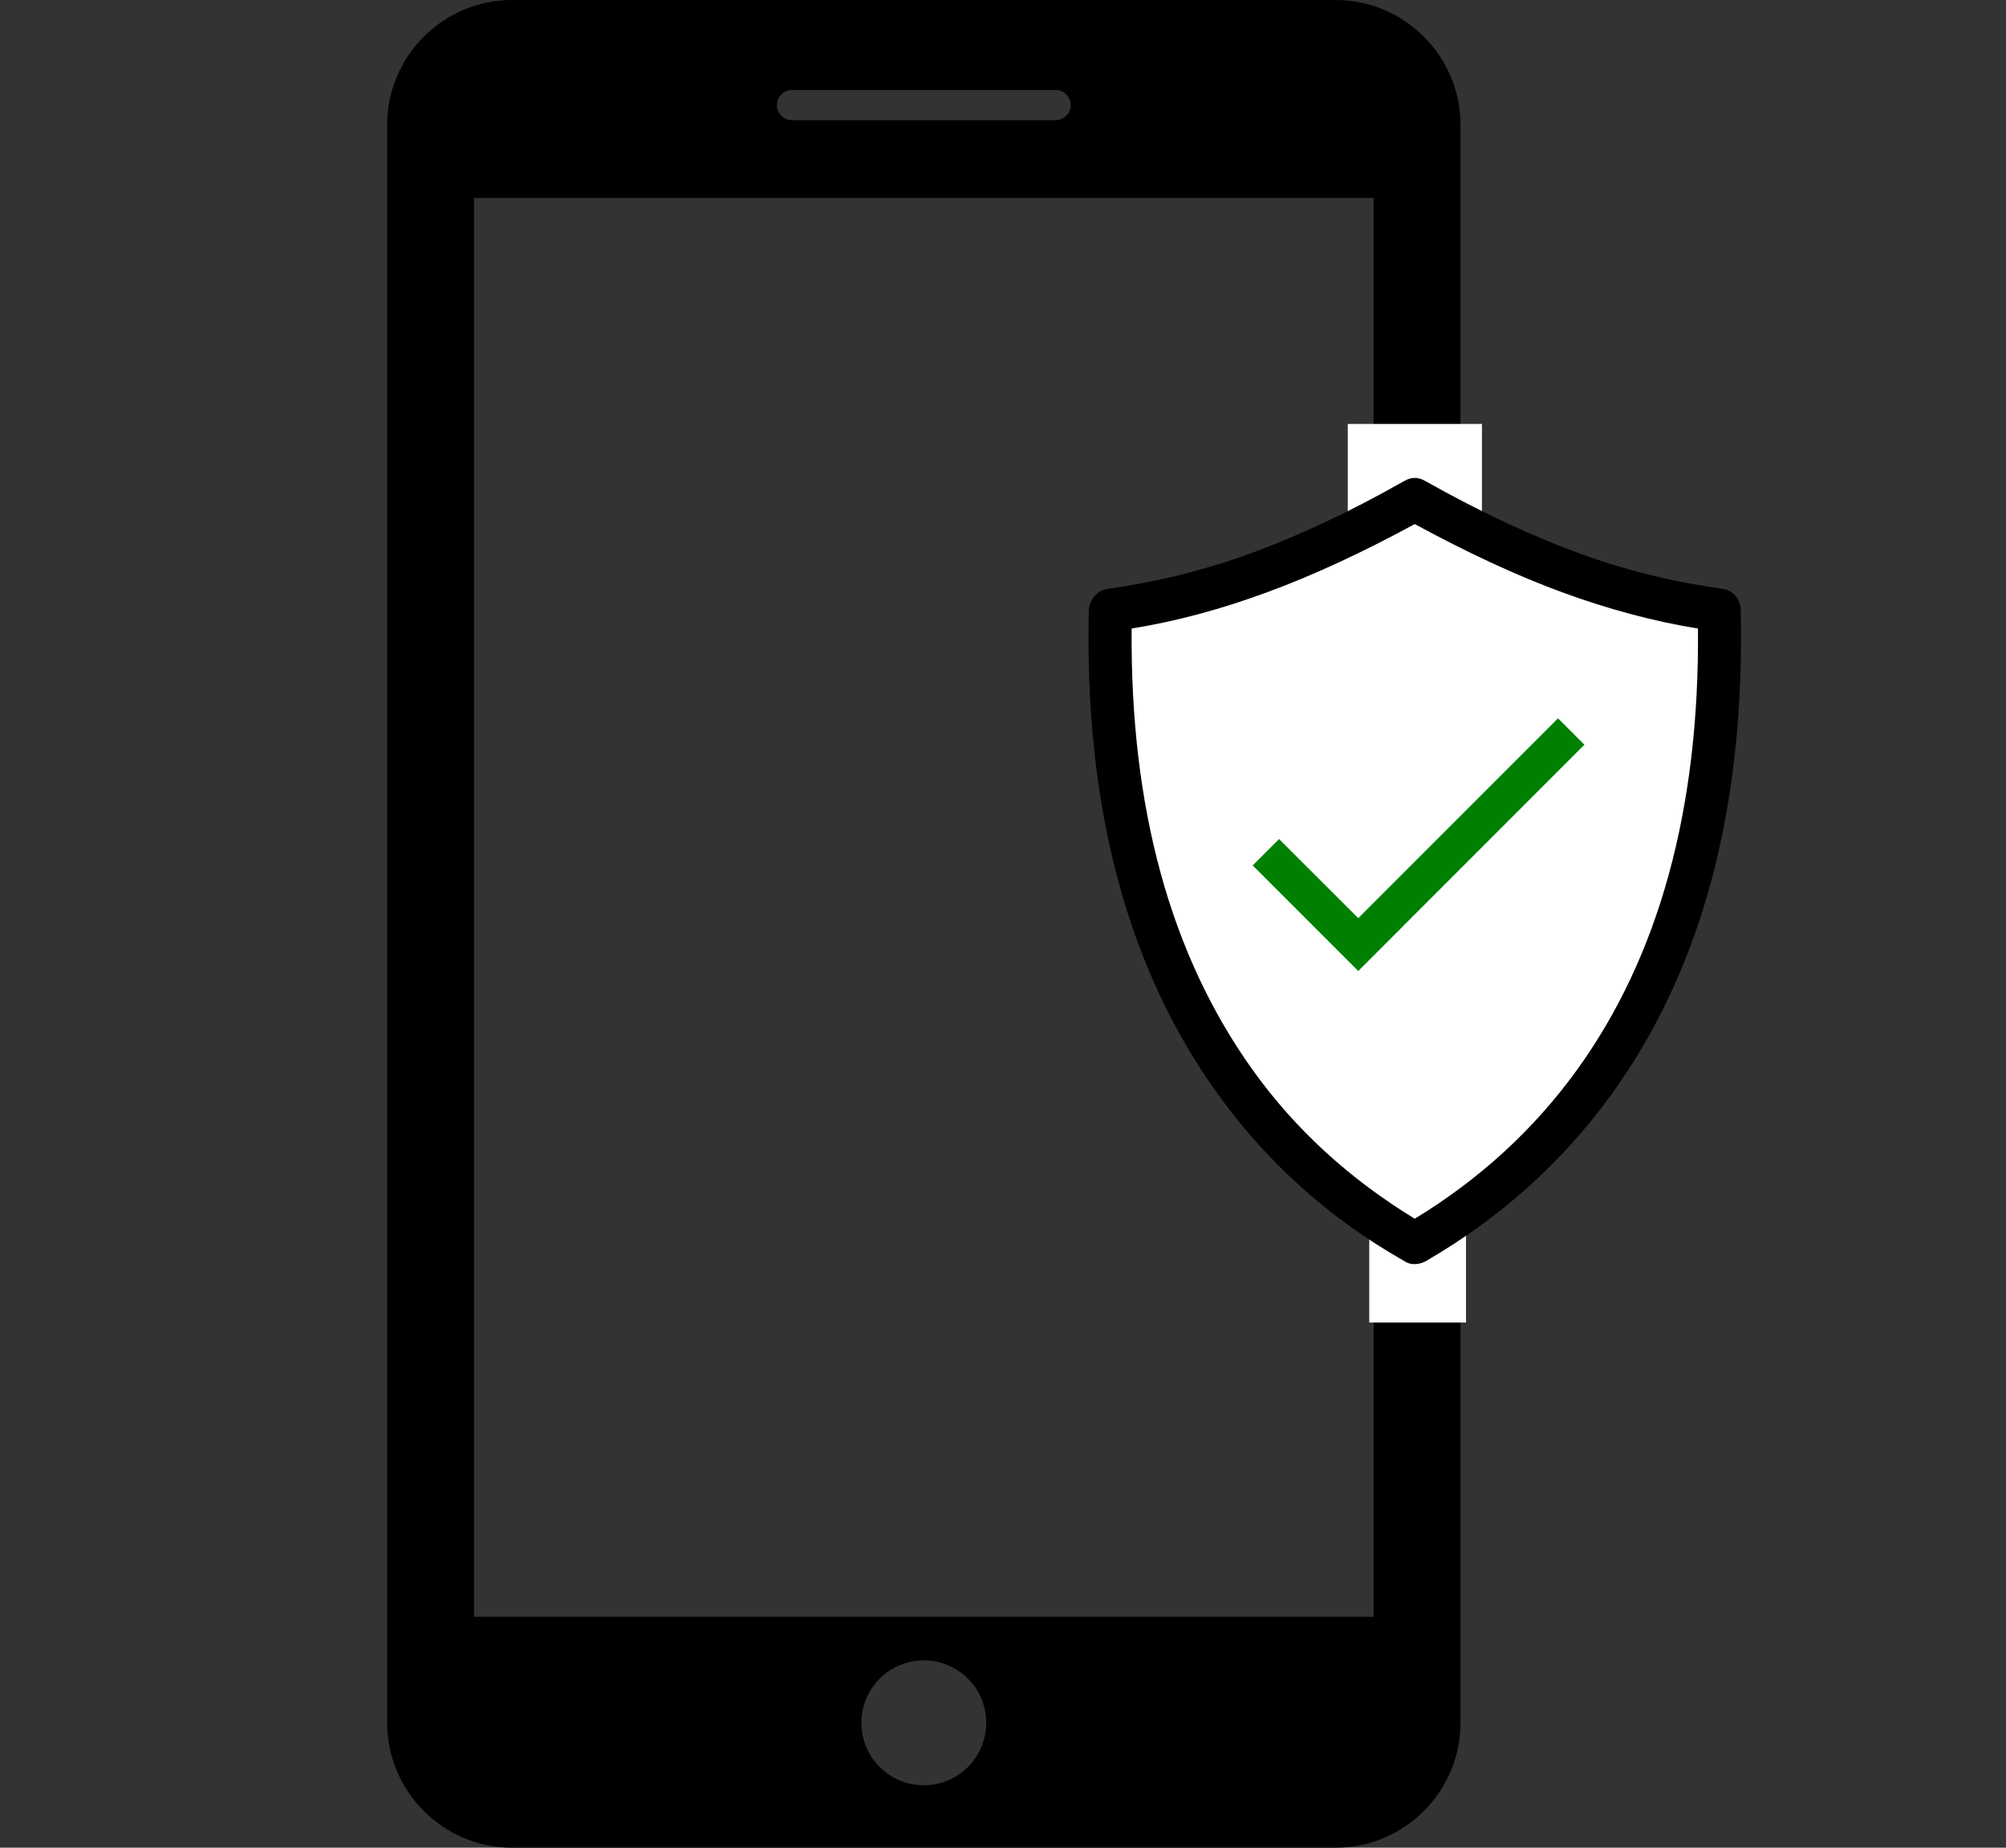 <?xml version="1.0" encoding="utf-8"?>
<!-- Generator: Adobe Illustrator 15.1.0, SVG Export Plug-In  -->
<!DOCTYPE svg PUBLIC "-//W3C//DTD SVG 1.1//EN" "http://www.w3.org/Graphics/SVG/1.1/DTD/svg11.dtd">
<svg version="1.1"
	 xmlns="http://www.w3.org/2000/svg" xmlns:xlink="http://www.w3.org/1999/xlink" xmlns:a="http://ns.adobe.com/AdobeSVGViewerExtensions/3.0/"
	 x="0px" y="0px" width="38px" height="35px" viewBox="-7.334 0 38 35" enable-background="new -7.334 0 38 35"
	 xml:space="preserve">
<rect x="-7.334" y="0" width="38" height="35" fill="#333333" stroke="none"/>
<defs>
</defs>
<path d="M17.968,0H2.364C1.064,0,0,1.063,0,2.364v30.271C0,33.936,1.064,35,2.364,35h15.604c1.3,0,2.364-1.063,2.364-2.364V2.364
	C20.332,1.063,19.268,0,17.968,0z M7.67,1.704h4.992c0.158,0,0.286,0.128,0.286,0.287c0,0.158-0.128,0.286-0.286,0.286H7.67
	c-0.158,0-0.286-0.128-0.286-0.286C7.384,1.832,7.512,1.704,7.67,1.704z M10.166,33.818c-0.653,0-1.182-0.529-1.182-1.184
	s0.529-1.182,1.182-1.182c0.652,0,1.182,0.527,1.182,1.182S10.818,33.818,10.166,33.818z M18.688,30.625H1.645V3.749h17.042V30.625z
	"/>
<rect x="18.197" y="8.031" fill="#FFFFFF" width="2.542" height="2.022"/>
<rect x="18.604" y="23.031" fill="#FFFFFF" width="1.833" height="2.021"/>
<polygon fill="#FFFFFF" points="13.626,11.498 15.53,11.049 16.847,10.587 17.983,10.095 19.06,9.56 19.466,9.344 20.287,9.774 
	20.816,10.033 21.674,10.421 22.502,10.75 23.153,10.975 23.803,11.168 24.522,11.347 25.084,11.458 25.308,11.826 25.308,12.824 
	25.229,13.555 25.14,14.385 24.933,15.615 24.724,16.499 24.418,17.486 23.991,18.556 23.58,19.38 22.995,20.336 22.331,21.217 
	21.745,21.863 20.92,22.628 20.318,23.101 19.466,23.67 18.487,23.005 17.622,22.289 16.837,21.492 15.981,20.396 15.354,19.373 
	14.964,18.593 14.702,17.979 14.476,17.452 14.214,16.499 13.931,15.249 13.704,14.277 13.626,12.463 "/>
<path d="M25.641,11.548c-0.004-0.196-0.146-0.367-0.343-0.394c-0.919-0.127-1.826-0.346-2.715-0.672
	c-0.885-0.324-1.864-0.776-2.92-1.372c-0.134-0.076-0.26-0.076-0.394,0c-1.049,0.596-2.021,1.047-2.912,1.372
	c-0.89,0.324-1.796,0.545-2.708,0.672c-0.197,0.027-0.336,0.197-0.357,0.394c-0.088,3.743,0.732,6.807,2.452,9.188
	c0.937,1.297,2.109,2.35,3.525,3.152c0.109,0.08,0.28,0.074,0.409,0c1.404-0.816,2.575-1.861,3.51-3.152
	C24.911,18.356,25.724,15.292,25.641,11.548z M22.532,20.276c-0.813,1.122-1.832,2.058-3.066,2.81
	c-1.232-0.752-2.257-1.685-3.064-2.81c-1.564-2.181-2.328-4.97-2.299-8.37c0.861-0.139,1.715-0.373,2.568-0.688
	c0.854-0.313,1.788-0.744,2.795-1.291c1.008,0.547,1.935,0.978,2.789,1.291c0.854,0.314,1.715,0.549,2.576,0.688
	C24.86,15.328,24.092,18.122,22.532,20.276z"/>
<polygon fill="#008000" points="18.396,17.392 16.896,15.893 16.396,16.393 18.396,18.393 22.68,14.107 22.18,13.607 "/>
</svg>
